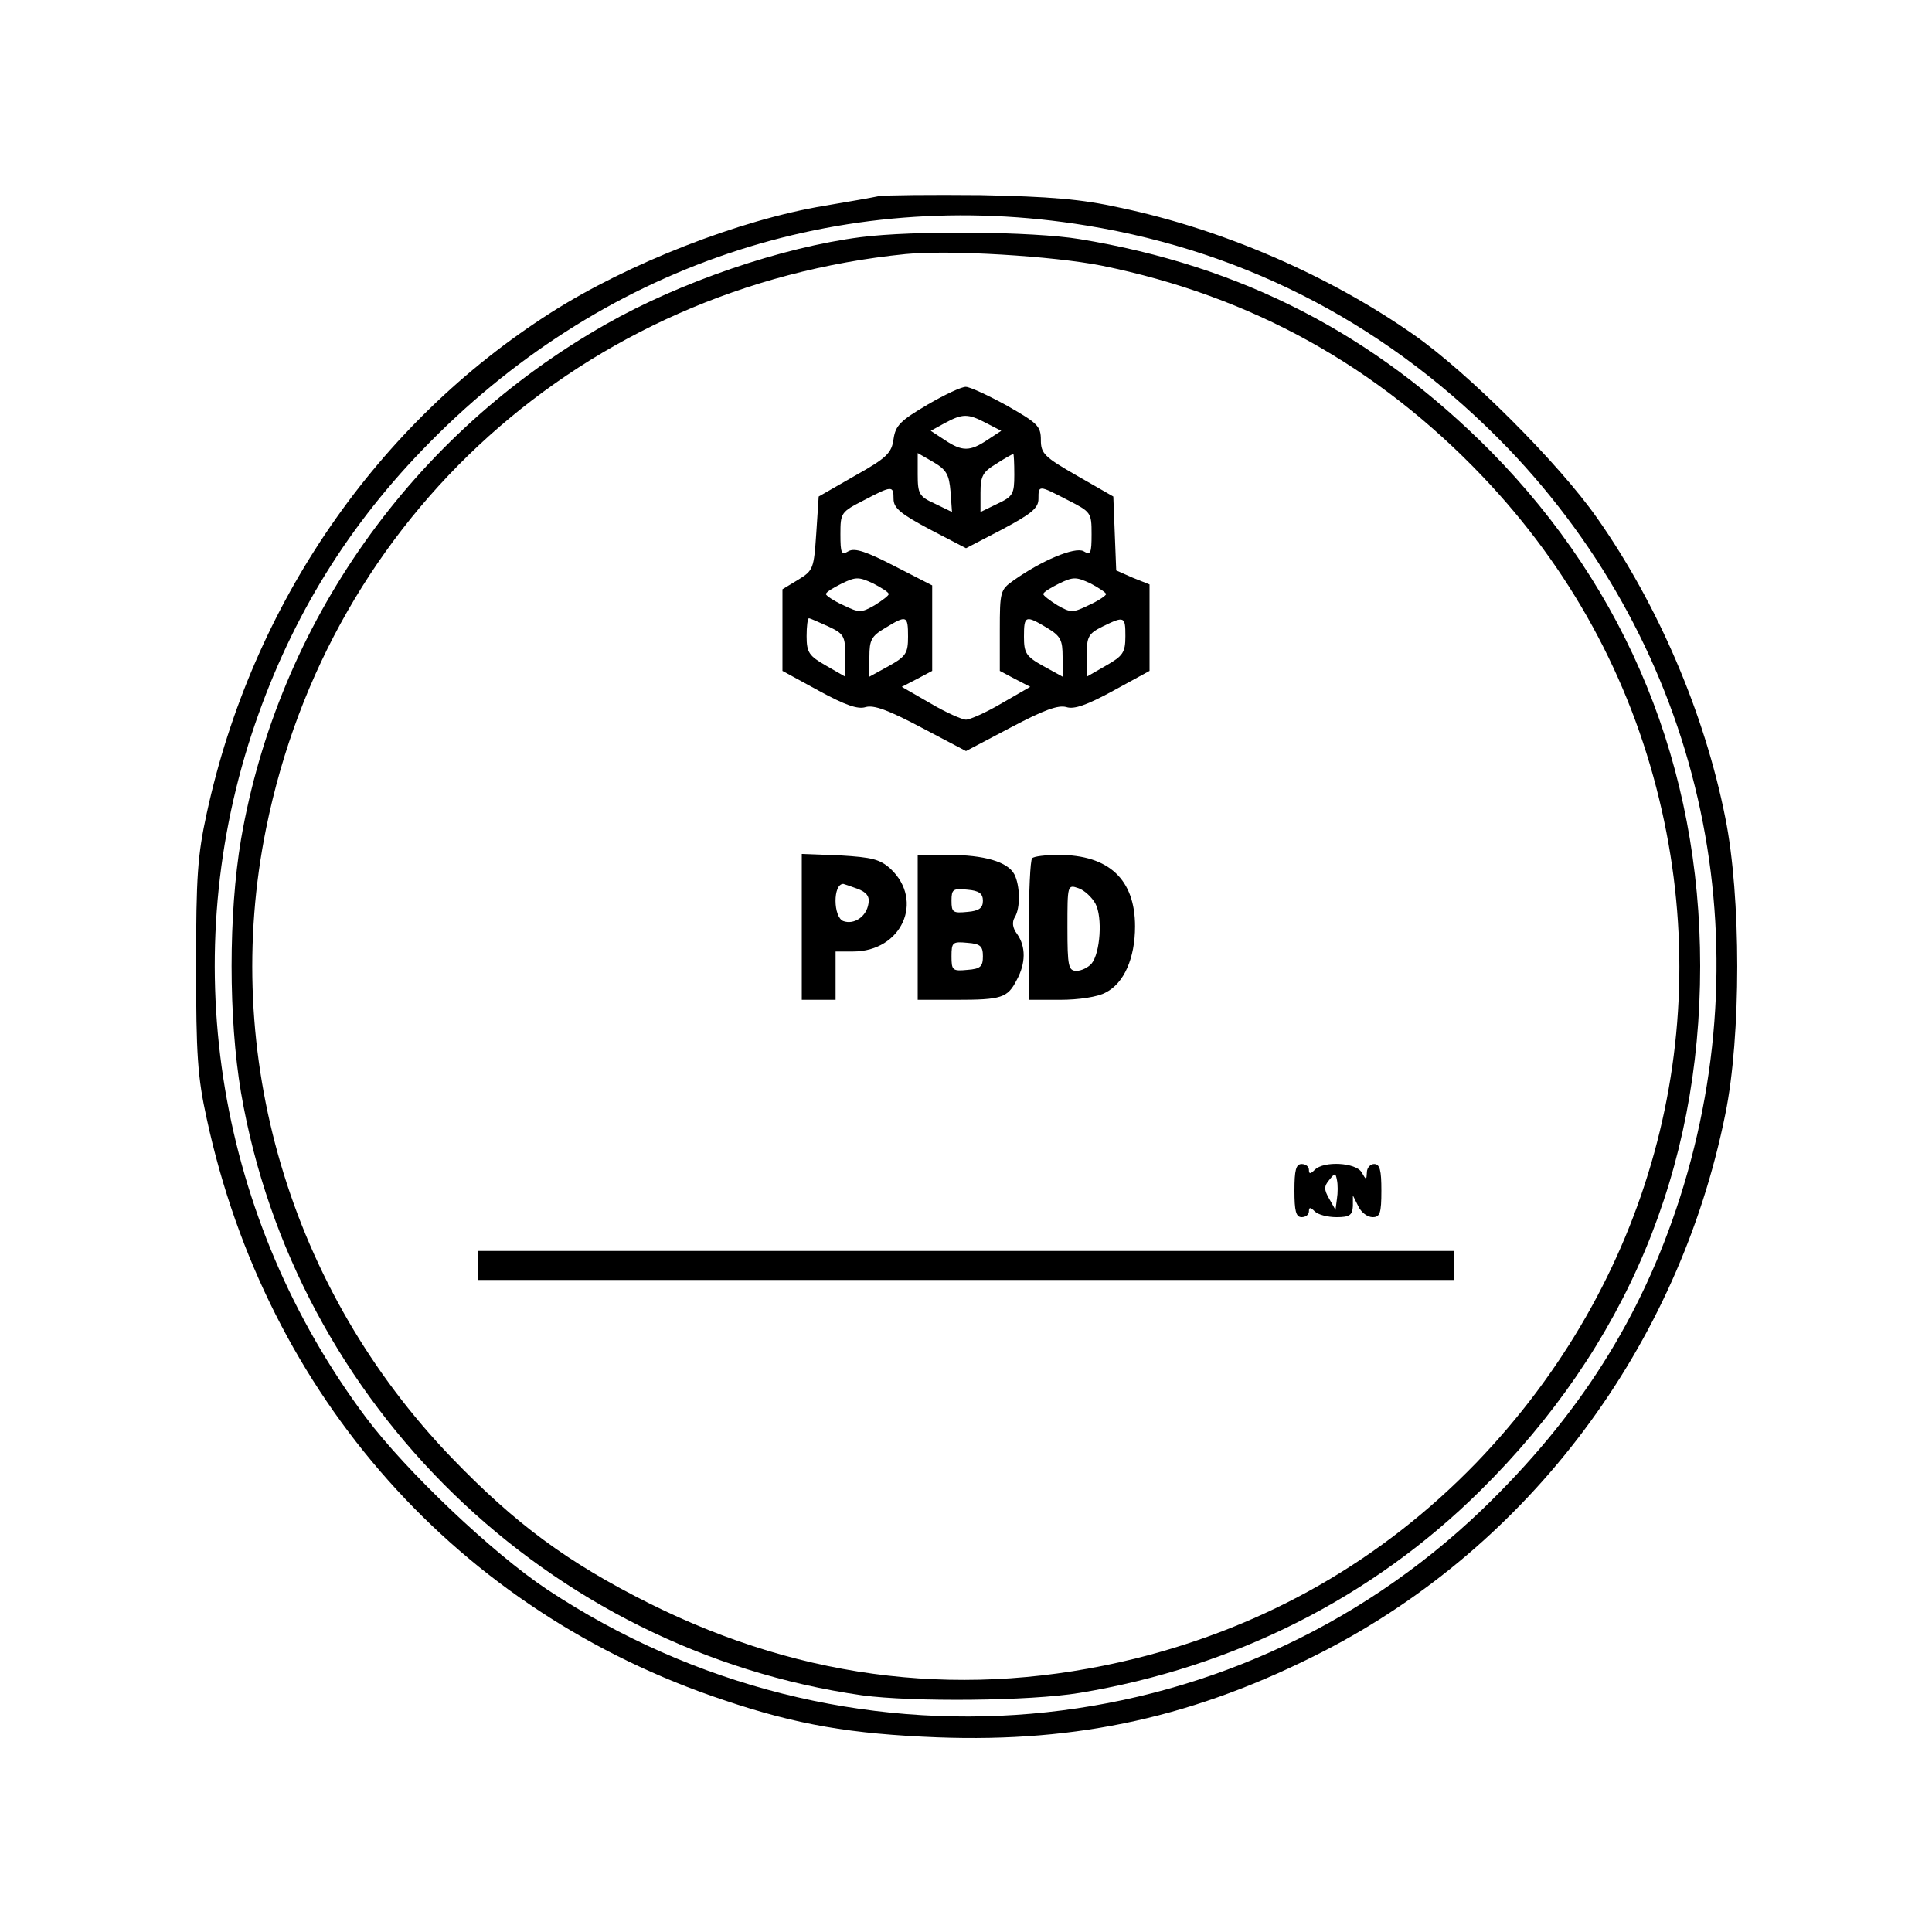 <svg xmlns="http://www.w3.org/2000/svg" width="533.333" height="533.333" version="1.0" viewBox="0 0 400 400"><path d="M182 40.6c-1.4.3-6.5 1.2-11.3 2-17.5 2.9-40.6 11.9-56.6 22.1-36.1 23-61.9 60.4-71.3 103.7-1.9 8.7-2.2 13.1-2.2 31.6 0 18.3.3 23 2.2 31.6C55.2 289.1 94.9 333.7 149.9 352c15.1 5.1 26.3 7 44.2 7.7 29.2 1.1 53.6-4.3 79.9-17.8 42.7-22 73.5-63.1 83.2-111.2 3.3-16.1 3.3-45.1 0-61.4-4.3-21.7-14-44.2-26.5-62-7.9-11.3-26.7-30.1-38-38-17.4-12.2-39.4-21.8-60.8-26.3-8.1-1.8-14.5-2.3-28.9-2.6-10.2-.1-19.6 0-21 .2zm43 6.1c33.7 5.5 63.1 21.1 87.2 46.1 39.7 41.4 53.2 100.1 35.6 155.2-8 24.9-20.9 45.2-40.9 64.5-52.3 50.2-132.4 57.1-193.6 16.6-11.3-7.5-29.3-24.6-37.6-35.7C45.2 252.5 36.4 200 52.1 152c7.4-22.5 18.9-41.8 35.3-58.8C124 55.1 173.7 38.3 225 46.7z"/><path d="M178.2 49.1c-16.4 2.1-37.4 9.3-52.7 18-40.2 22.8-67.9 62-75.6 106.7-2.6 15.4-2.6 37 0 52.4C61 290.8 113.4 341.7 178.5 351c10.4 1.4 34.7 1.2 45-.5 32-5.3 60.6-19.7 83-41.9C336.7 278.7 352 242.2 352 200c0-41.1-15-77.8-43.4-106.6-24-24.2-51.5-38.4-85.1-43.9-9.7-1.6-34.5-1.8-45.3-.4zm49.9 5.9c31 6.3 57.1 20.8 78.9 43.7 18 18.9 30.4 41.5 36.5 66.7 12 49.3-2.1 100.4-37.9 137.5-19.5 20.1-43.2 33.7-70.6 40.5-34.6 8.5-68.2 4.7-100.5-11.4-17-8.5-27.8-16.5-41-30.2C60 267 45.6 218.3 55.1 171.5c13.1-64.8 65.8-112.2 132.4-118.9 9-.9 30.5.4 40.6 2.4z"/><path d="M192 83.8c-5.6 3.3-6.6 4.3-7 7.1-.4 2.9-1.4 3.9-8 7.6l-7.5 4.3-.5 7.6c-.5 7.3-.6 7.7-3.7 9.6l-3.3 2v16.9l7.5 4.1c5.5 3 8.1 3.9 9.7 3.4 1.7-.5 4.7.6 11.5 4.2l9.3 4.9 9.3-4.9c6.8-3.6 9.8-4.7 11.5-4.2 1.6.5 4.2-.4 9.7-3.4l7.5-4.1V121l-3.5-1.4-3.4-1.5-.3-7.7-.3-7.6-7.5-4.3c-6.8-3.9-7.5-4.6-7.5-7.4 0-2.9-.7-3.5-7-7.1-3.8-2.1-7.7-3.9-8.5-3.9-.8-.1-4.4 1.6-8 3.7zm12.2 3.8 3.1 1.6-2.9 1.9c-3.6 2.4-5.2 2.4-8.8 0l-2.9-1.9 2.9-1.6c3.7-2 4.8-2 8.6 0zm-7.4 14.2.3 4.2-3.5-1.7c-3.3-1.5-3.6-2-3.6-6.1v-4.4l3.3 1.9c2.7 1.6 3.2 2.6 3.5 6.1zm13.2-3.5c0 4-.3 4.5-3.5 6L203 106v-4c0-3.5.5-4.3 3.3-6 1.7-1.1 3.3-2 3.5-2 .1 0 .2 1.9.2 4.3zm-25 5c0 1.9 1.5 3.1 7.5 6.3l7.5 3.9 7.5-3.9c6-3.2 7.5-4.4 7.5-6.3 0-2.9 0-2.9 6 .2 4.9 2.5 5 2.6 5 7.1 0 4-.2 4.4-1.7 3.5-1.8-.9-8.6 1.9-14.5 6.1-2.7 1.9-2.8 2.3-2.8 10.3v8.4l3.2 1.7 3.1 1.6-5.9 3.4c-3.2 1.9-6.6 3.4-7.4 3.4-.8 0-4.2-1.5-7.4-3.4l-5.9-3.4 3.1-1.6 3.2-1.7v-17.7l-7.8-4c-5.8-3-8.2-3.8-9.5-3.1-1.5.9-1.7.5-1.7-3.5 0-4.4.1-4.6 4.8-7 5.9-3.1 6.2-3.1 6.2-.3zm-1 19.7c0 .3-1.3 1.3-2.9 2.3-2.8 1.6-3.2 1.6-6.5 0-2-.9-3.6-2-3.6-2.3 0-.4 1.5-1.3 3.3-2.2 2.9-1.4 3.5-1.4 6.5 0 1.7.9 3.2 1.8 3.2 2.2zm45 0c0 .3-1.6 1.4-3.6 2.3-3.3 1.6-3.7 1.6-6.5 0-1.6-1-2.9-2-2.9-2.3 0-.4 1.5-1.3 3.3-2.2 2.9-1.4 3.5-1.4 6.5 0 1.7.9 3.2 1.9 3.2 2.2zm-57.5 6.7c3.2 1.5 3.5 2 3.5 6v4.4l-4-2.3c-3.5-2-4-2.7-4-6.1 0-2 .2-3.7.5-3.7.2 0 2 .8 4 1.7zm16.5 2.1c0 3.4-.4 4.1-4 6.1l-4 2.2V136c0-3.5.4-4.3 3.3-6 4.4-2.7 4.7-2.6 4.7 1.8zm28.8-1.8c2.8 1.7 3.2 2.5 3.2 6v4.1l-4-2.2c-3.6-2-4-2.7-4-6.1 0-4.4.3-4.5 4.8-1.8zm16.2 1.7c0 3.4-.5 4.1-4 6.1l-4 2.3v-4.4c0-3.9.3-4.5 3.3-6 4.5-2.2 4.7-2.1 4.7 2zm-67 60.2V207h7v-10h3.6c10.1 0 14.8-10.5 7.8-17.1-2.2-2-3.8-2.4-10.5-2.8l-7.9-.3v15.1zm11.5-7.9c1.9.7 2.6 1.6 2.3 3.1-.4 2.7-3 4.4-5.2 3.6-2.1-.8-2.2-7.7 0-7.7.1 0 1.5.5 2.9 1zm12.5 8v15h7.9c9.5 0 10.7-.4 12.6-4.1 1.9-3.5 1.9-6.9.1-9.5-1-1.3-1.1-2.5-.5-3.5 1.2-1.9 1.1-6.6-.1-8.9-1.4-2.6-6.3-4-13.6-4H190v15zm13.5-5.5c0 1.5-.8 2.1-3.2 2.3-3 .3-3.3.1-3.3-2.3s.3-2.6 3.3-2.3c2.4.2 3.2.8 3.2 2.3zm0 11.5c0 2.1-.5 2.6-3.2 2.8-3.1.3-3.3.1-3.3-2.8s.2-3.1 3.3-2.8c2.7.2 3.2.7 3.2 2.8zm10.2-20.3c-.4.3-.7 7.1-.7 15V207h6.5c3.8 0 7.8-.6 9.4-1.5 3.8-1.9 6.1-7.1 6.1-13.7 0-9.7-5.4-14.8-15.8-14.8-2.7 0-5.2.3-5.5.7zm13.1 9.4c1.5 2.8 1 10.2-.8 12.4-.7.8-2.1 1.5-3.1 1.5-1.7 0-1.9-.9-1.9-9 0-8.8 0-8.9 2.3-8.1 1.2.4 2.8 1.9 3.5 3.2zm41.2 59.4c0 4.2.3 5.5 1.5 5.5.8 0 1.5-.5 1.5-1.2 0-.9.3-.9 1.2 0 .7.7 2.7 1.2 4.5 1.2 2.7 0 3.3-.4 3.4-2.3v-2.2l1.1 2.2c.6 1.3 1.9 2.3 3 2.3 1.5 0 1.8-.8 1.8-5.5 0-4.2-.3-5.5-1.5-5.5-.8 0-1.5.8-1.5 1.7-.1 1.7-.1 1.7-1.1 0-1.2-2-7.8-2.4-9.7-.5-.9.9-1.2.9-1.2 0 0-.7-.7-1.2-1.5-1.2-1.2 0-1.5 1.3-1.5 5.5zm8.8 1.7-.3 2.3-1.3-2.3c-1.1-1.9-1.1-2.6 0-3.9 1.2-1.5 1.3-1.5 1.6 0 .2.9.2 2.7 0 3.9zM99 262v3h202v-6H99v3z"/></svg>
